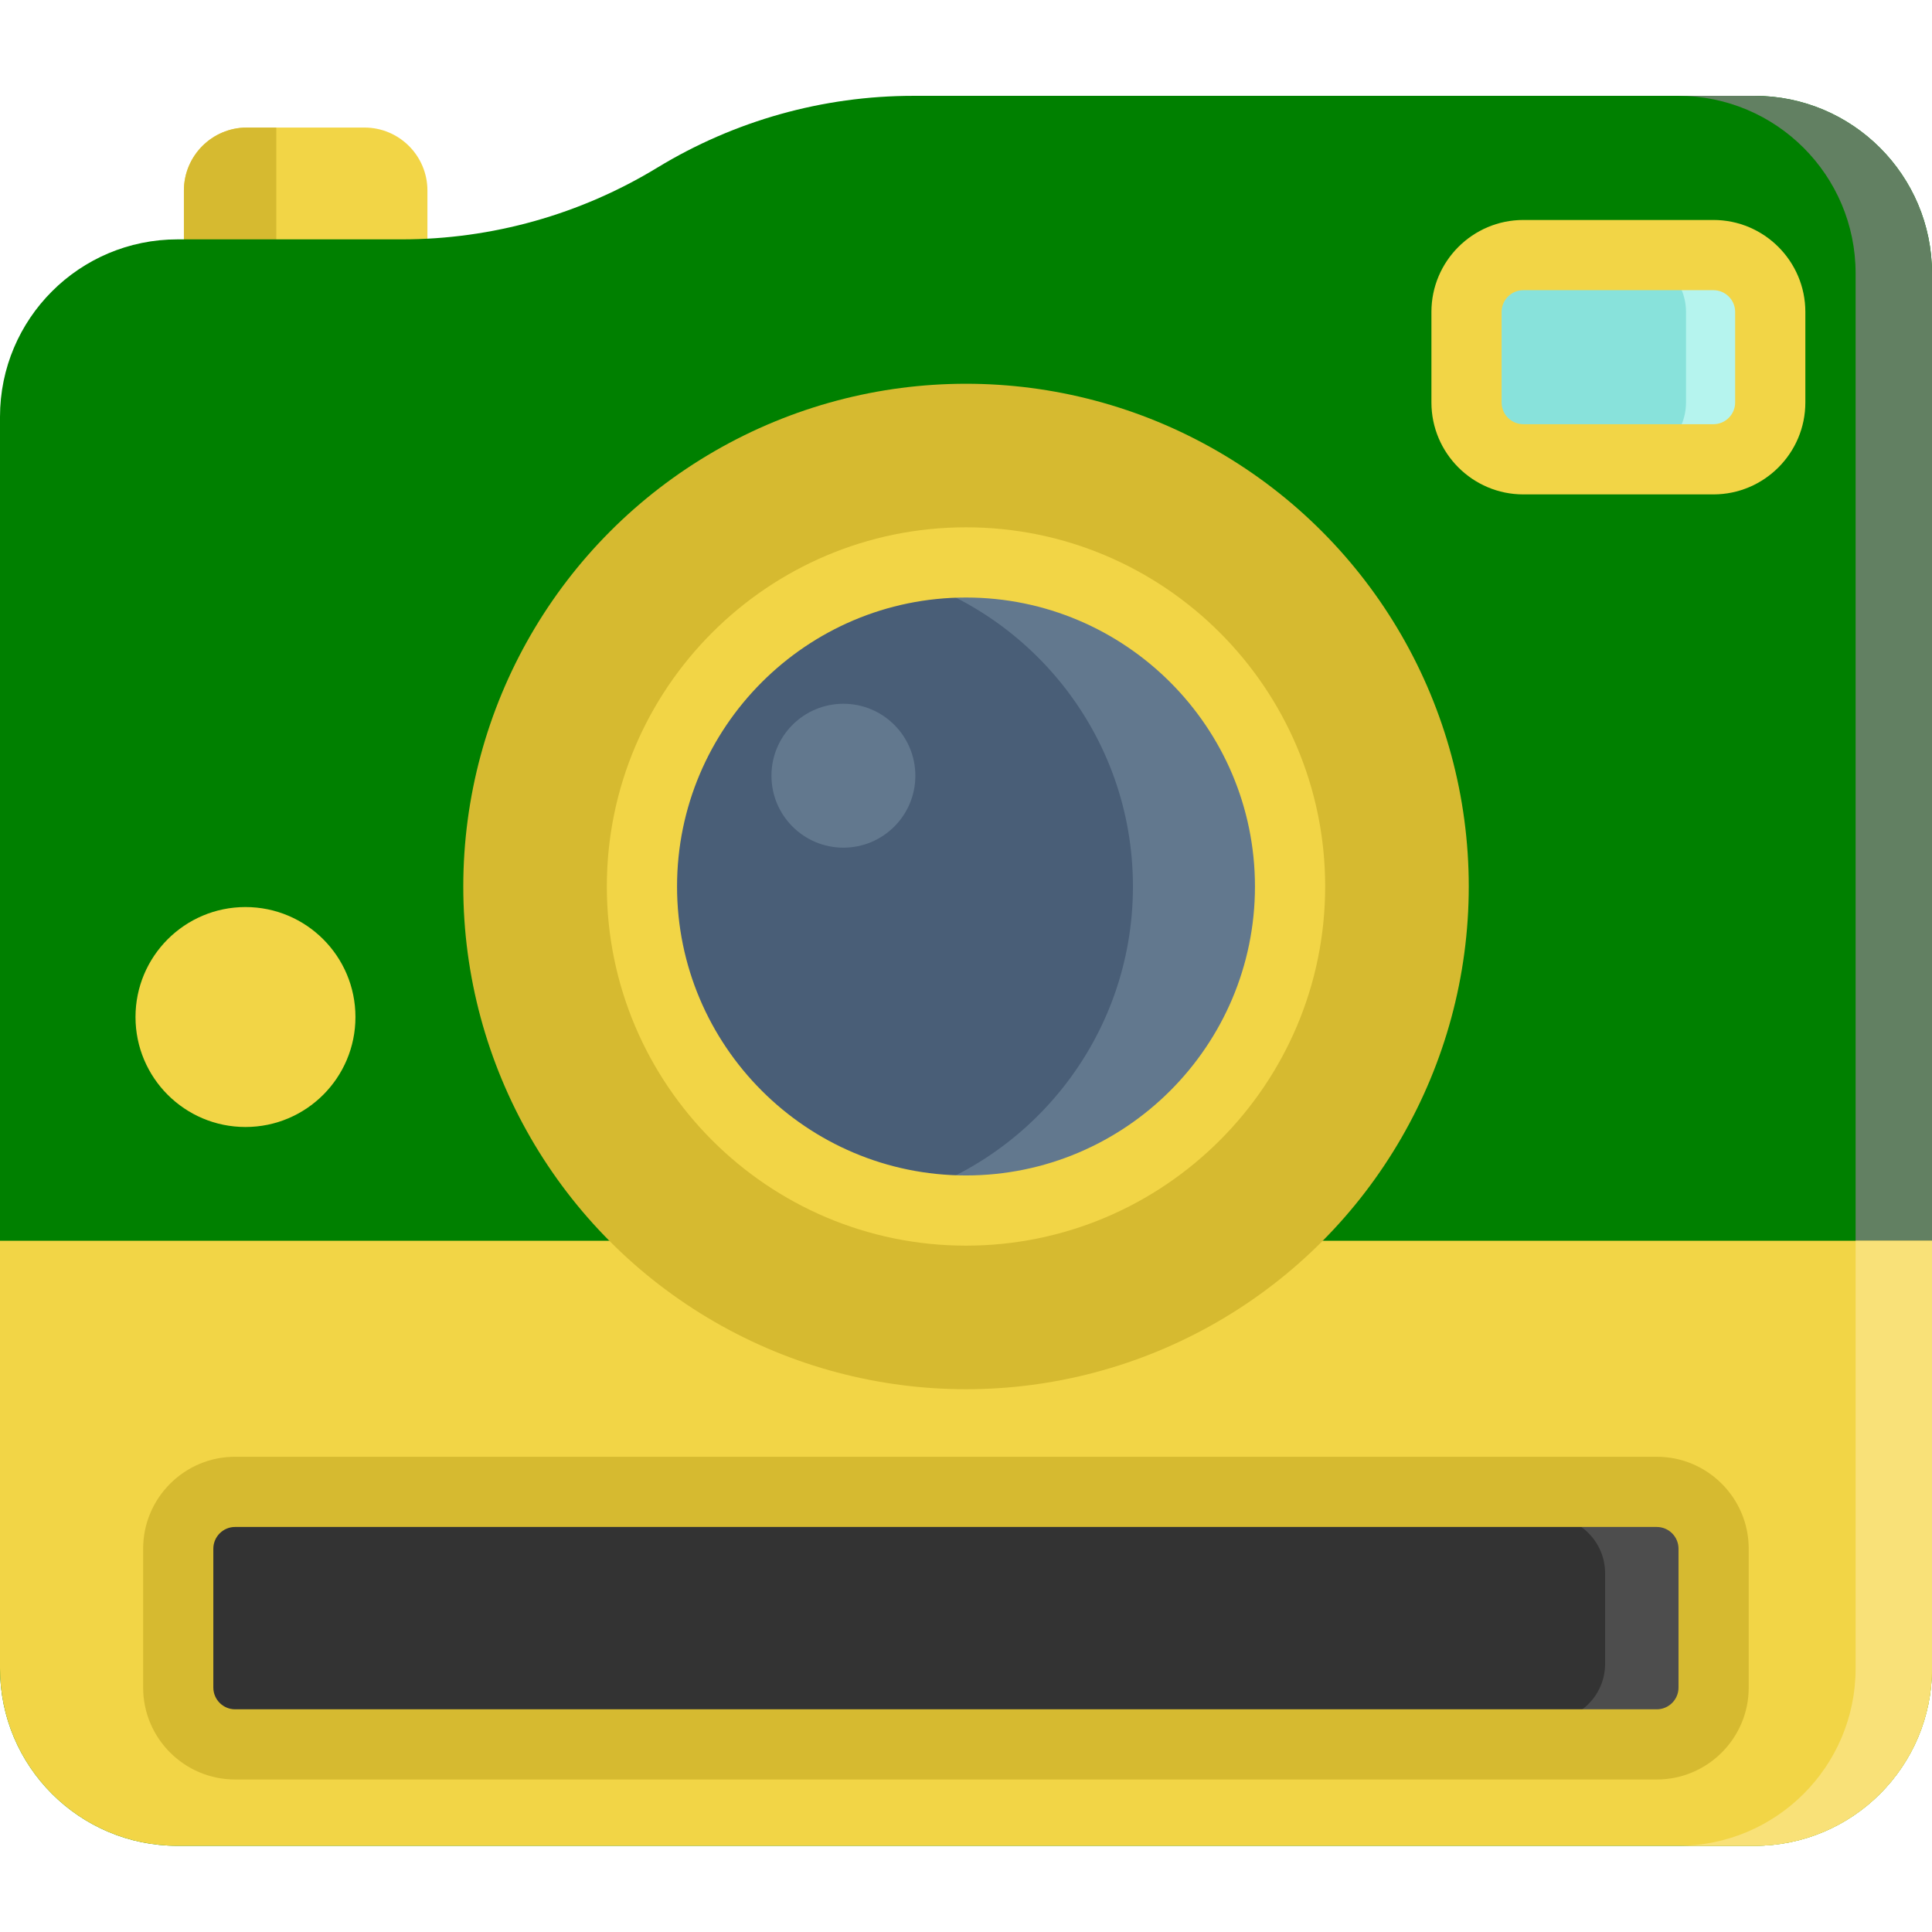 <?xml version="1.0" encoding="UTF-8" standalone="no"?>
<svg
   height="800px"
   width="800px"
   version="1.1"
   id="Layer_1"
   viewBox="0 0 512 512"
   xml:space="preserve"
   sodipodi:docname="io.github.saeugetier.photobooth.svg"
   inkscape:version="1.2.2 (b0a8486541, 2022-12-01)"
   xmlns:inkscape="http://www.inkscape.org/namespaces/inkscape"
   xmlns:sodipodi="http://sodipodi.sourceforge.net/DTD/sodipodi-0.dtd"
   xmlns="http://www.w3.org/2000/svg"
   xmlns:svg="http://www.w3.org/2000/svg"><defs
   id="defs37" /><sodipodi:namedview
   id="namedview35"
   pagecolor="#ffffff"
   bordercolor="#000000"
   borderopacity="0.25"
   inkscape:showpageshadow="2"
   inkscape:pageopacity="0.0"
   inkscape:pagecheckerboard="0"
   inkscape:deskcolor="#d1d1d1"
   showgrid="false"
   inkscape:zoom="0.98125"
   inkscape:cx="240.50955"
   inkscape:cy="400"
   inkscape:window-width="1854"
   inkscape:window-height="1011"
   inkscape:window-x="0"
   inkscape:window-y="0"
   inkscape:window-maximized="1"
   inkscape:current-layer="Layer_1" />
<path
   style="fill:#f2d546"
   d="m 65.428,33.804 h 31.15 c 9.219,0 16.692,7.473 16.692,16.692 V 72.273 H 48.737 V 50.496 c 0,-9.219 7.474,-16.692 16.691,-16.692 z"
   id="path2" />
<path
   style="fill:#d6ba30"
   d="m 65.428,33.804 h 7.794 V 72.273 H 48.737 V 50.496 c 0,-9.219 7.474,-16.692 16.691,-16.692 z"
   id="path4" />
<path
   style="fill:#008000"
   d="m 512,72.429 v 369.702 c 0,25.984 -21.06,47.031 -47.031,47.031 H 47.031 C 21.06,489.163 0,468.115 0,442.131 V 110.468 C 0,84.484 21.06,63.437 47.031,63.437 h 59.409 c 23.913,0 47.366,-6.586 67.781,-19.026 20.427,-12.428 43.881,-19.013 67.794,-19.013 H 464.968 C 490.94,25.398 512,46.457 512,72.429 Z"
   id="path6"
   sodipodi:nodetypes="ssscsssscsss" />
<path
   style="fill:#628062;fill-opacity:1"
   d="m 464.969,25.398 h -20.245 c 25.971,0 47.031,21.06 47.031,47.031 v 368.422 c 0,25.984 -21.06,47.031 -47.031,47.031 h 20.245 C 490.94,487.882 512,466.834 512,440.851 V 72.429 C 512,46.457 490.94,25.398 464.969,25.398 Z"
   id="path8"
   sodipodi:nodetypes="scsscssss" />
<path
   style="fill:#f2d546"
   d="m 512,328.82 v 113.311 c 0,25.984 -21.06,47.031 -47.031,47.031 H 47.031 C 21.06,489.163 0,468.115 0,442.131 V 328.82 Z"
   id="path10"
   sodipodi:nodetypes="csscscc" />
<circle
   style="fill:#d6ba30"
   cx="256.006"
   cy="234.93"
   r="133.231"
   id="circle12" />
<circle
   style="fill:#495e77"
   cx="256.006"
   cy="234.93"
   r="85.877"
   id="circle14" />
<path
   style="fill:#62788e"
   d="m 256.001,149.048 c -7.181,0 -14.152,0.894 -20.819,2.555 37.368,9.307 65.06,43.076 65.06,83.324 0,40.248 -27.693,74.017 -65.06,83.324 6.668,1.661 13.637,2.555 20.819,2.555 47.43,0 85.879,-38.45 85.879,-85.879 0,-47.429 -38.449,-85.879 -85.879,-85.879 z"
   id="path16" />
<path
   style="fill:#f2d546"
   d="m 256.001,330.109 c -52.482,0 -95.182,-42.698 -95.182,-95.182 0,-52.484 42.698,-95.182 95.182,-95.182 52.484,0 95.182,42.698 95.182,95.182 -10e-4,52.485 -42.698,95.182 -95.182,95.182 z m 0,-171.758 c -42.224,0 -76.577,34.352 -76.577,76.577 0,42.224 34.352,76.577 76.577,76.577 42.225,0 76.577,-34.352 76.577,-76.577 -10e-4,-42.225 -34.353,-76.577 -76.577,-76.577 z"
   id="path18" />
<path
   style="fill:#88e2db"
   d="m 403.707,121.72 h 50.362 c 8.321,0 15.066,-6.745 15.066,-15.066 V 82.662 c 0,-8.321 -6.746,-15.066 -15.066,-15.066 h -50.362 c -8.321,0 -15.066,6.745 -15.066,15.066 v 23.992 c 10e-4,8.322 6.745,15.066 15.066,15.066 z"
   id="path20" />
<path
   style="fill:#b5f4ee"
   d="m 454.069,67.596 h -22.325 c 8.321,0 15.066,6.745 15.066,15.066 v 23.992 c 0,8.321 -6.745,15.066 -15.066,15.066 h 22.325 c 8.321,0 15.066,-6.746 15.066,-15.066 V 82.663 c 0,-8.322 -6.746,-15.067 -15.066,-15.067 z"
   id="path22" /><path
   style="fill:#333333"
   d="m 66.107,455.989 h 366.522 c 8.321,0 15.066,-6.745 15.066,-15.066 v -23.992 c 0,-8.321 -6.746,-15.066 -15.066,-15.066 h -366.522 c -8.321,0 -15.066,6.745 -15.066,15.066 v 23.992 c 10e-4,8.322 6.745,15.066 15.066,15.066 z"
   id="path20-3"
   sodipodi:nodetypes="ssssssscs" /><path
   style="fill:#4d4d4d"
   d="m 432.629,401.865 h -22.325 c 8.321,0 15.066,6.745 15.066,15.066 v 23.992 c 0,8.321 -6.745,15.066 -15.066,15.066 h 22.325 c 8.321,0 15.066,-6.746 15.066,-15.066 v -23.991 c 0,-8.322 -6.746,-15.067 -15.066,-15.067 z"
   id="path22-6" />
<g
   id="g28"
   transform="translate(0,-39.68)">
	<path
   style="fill:#f2d546"
   d="m 454.069,170.702 h -50.36 c -13.437,0 -24.368,-10.931 -24.368,-24.368 v -23.992 c 0,-13.436 10.931,-24.368 24.368,-24.368 h 50.36 c 13.437,0 24.368,10.931 24.368,24.368 v 23.993 c 0,13.437 -10.931,24.367 -24.368,24.367 z m -50.362,-54.123 c -3.179,0 -5.764,2.585 -5.764,5.764 v 23.993 c 0,3.179 2.586,5.764 5.764,5.764 h 50.36 c 3.179,0 5.764,-2.585 5.764,-5.764 v -23.993 c 0,-3.179 -2.586,-5.764 -5.764,-5.764 z"
   id="path24"
   sodipodi:nodetypes="ssssssssssssssssss" />
	<circle
   style="fill:#f2d546"
   cx="65.053"
   cy="309.202"
   r="29.144"
   id="circle26" />
</g>
<circle
   style="fill:#62788e"
   cx="223.511"
   cy="205.573"
   r="19.068"
   id="circle30" />
<path
   style="fill:#f9e178"
   d="m 512,328.82 v 113.311 c 0,25.984 -21.06,47.031 -47.031,47.031 h -20.241 c 25.971,0 47.031,-21.048 47.031,-47.031 V 328.82 Z"
   id="path32"
   sodipodi:nodetypes="csscscc" />
<path
   style="fill:#d6ba30;fill-opacity:1"
   d="M 439.061,471.585 H 62.301 c -13.437,0 -24.368,-10.931 -24.368,-24.368 v -36.792 c 0,-13.436 10.931,-24.368 24.368,-24.368 H 439.061 c 13.437,0 24.368,10.931 24.368,24.368 v 36.793 c 0,13.437 -10.931,24.367 -24.368,24.367 z m -376.762,-66.923 c -3.179,0 -5.764,2.585 -5.764,5.764 v 36.793 c 0,3.179 2.586,5.764 5.764,5.764 H 439.059 c 3.179,0 5.764,-2.585 5.764,-5.764 v -36.793 c 0,-3.179 -2.586,-5.764 -5.764,-5.764 z"
   id="path24-7"
   sodipodi:nodetypes="ssssssssssssssssss" /></svg>
